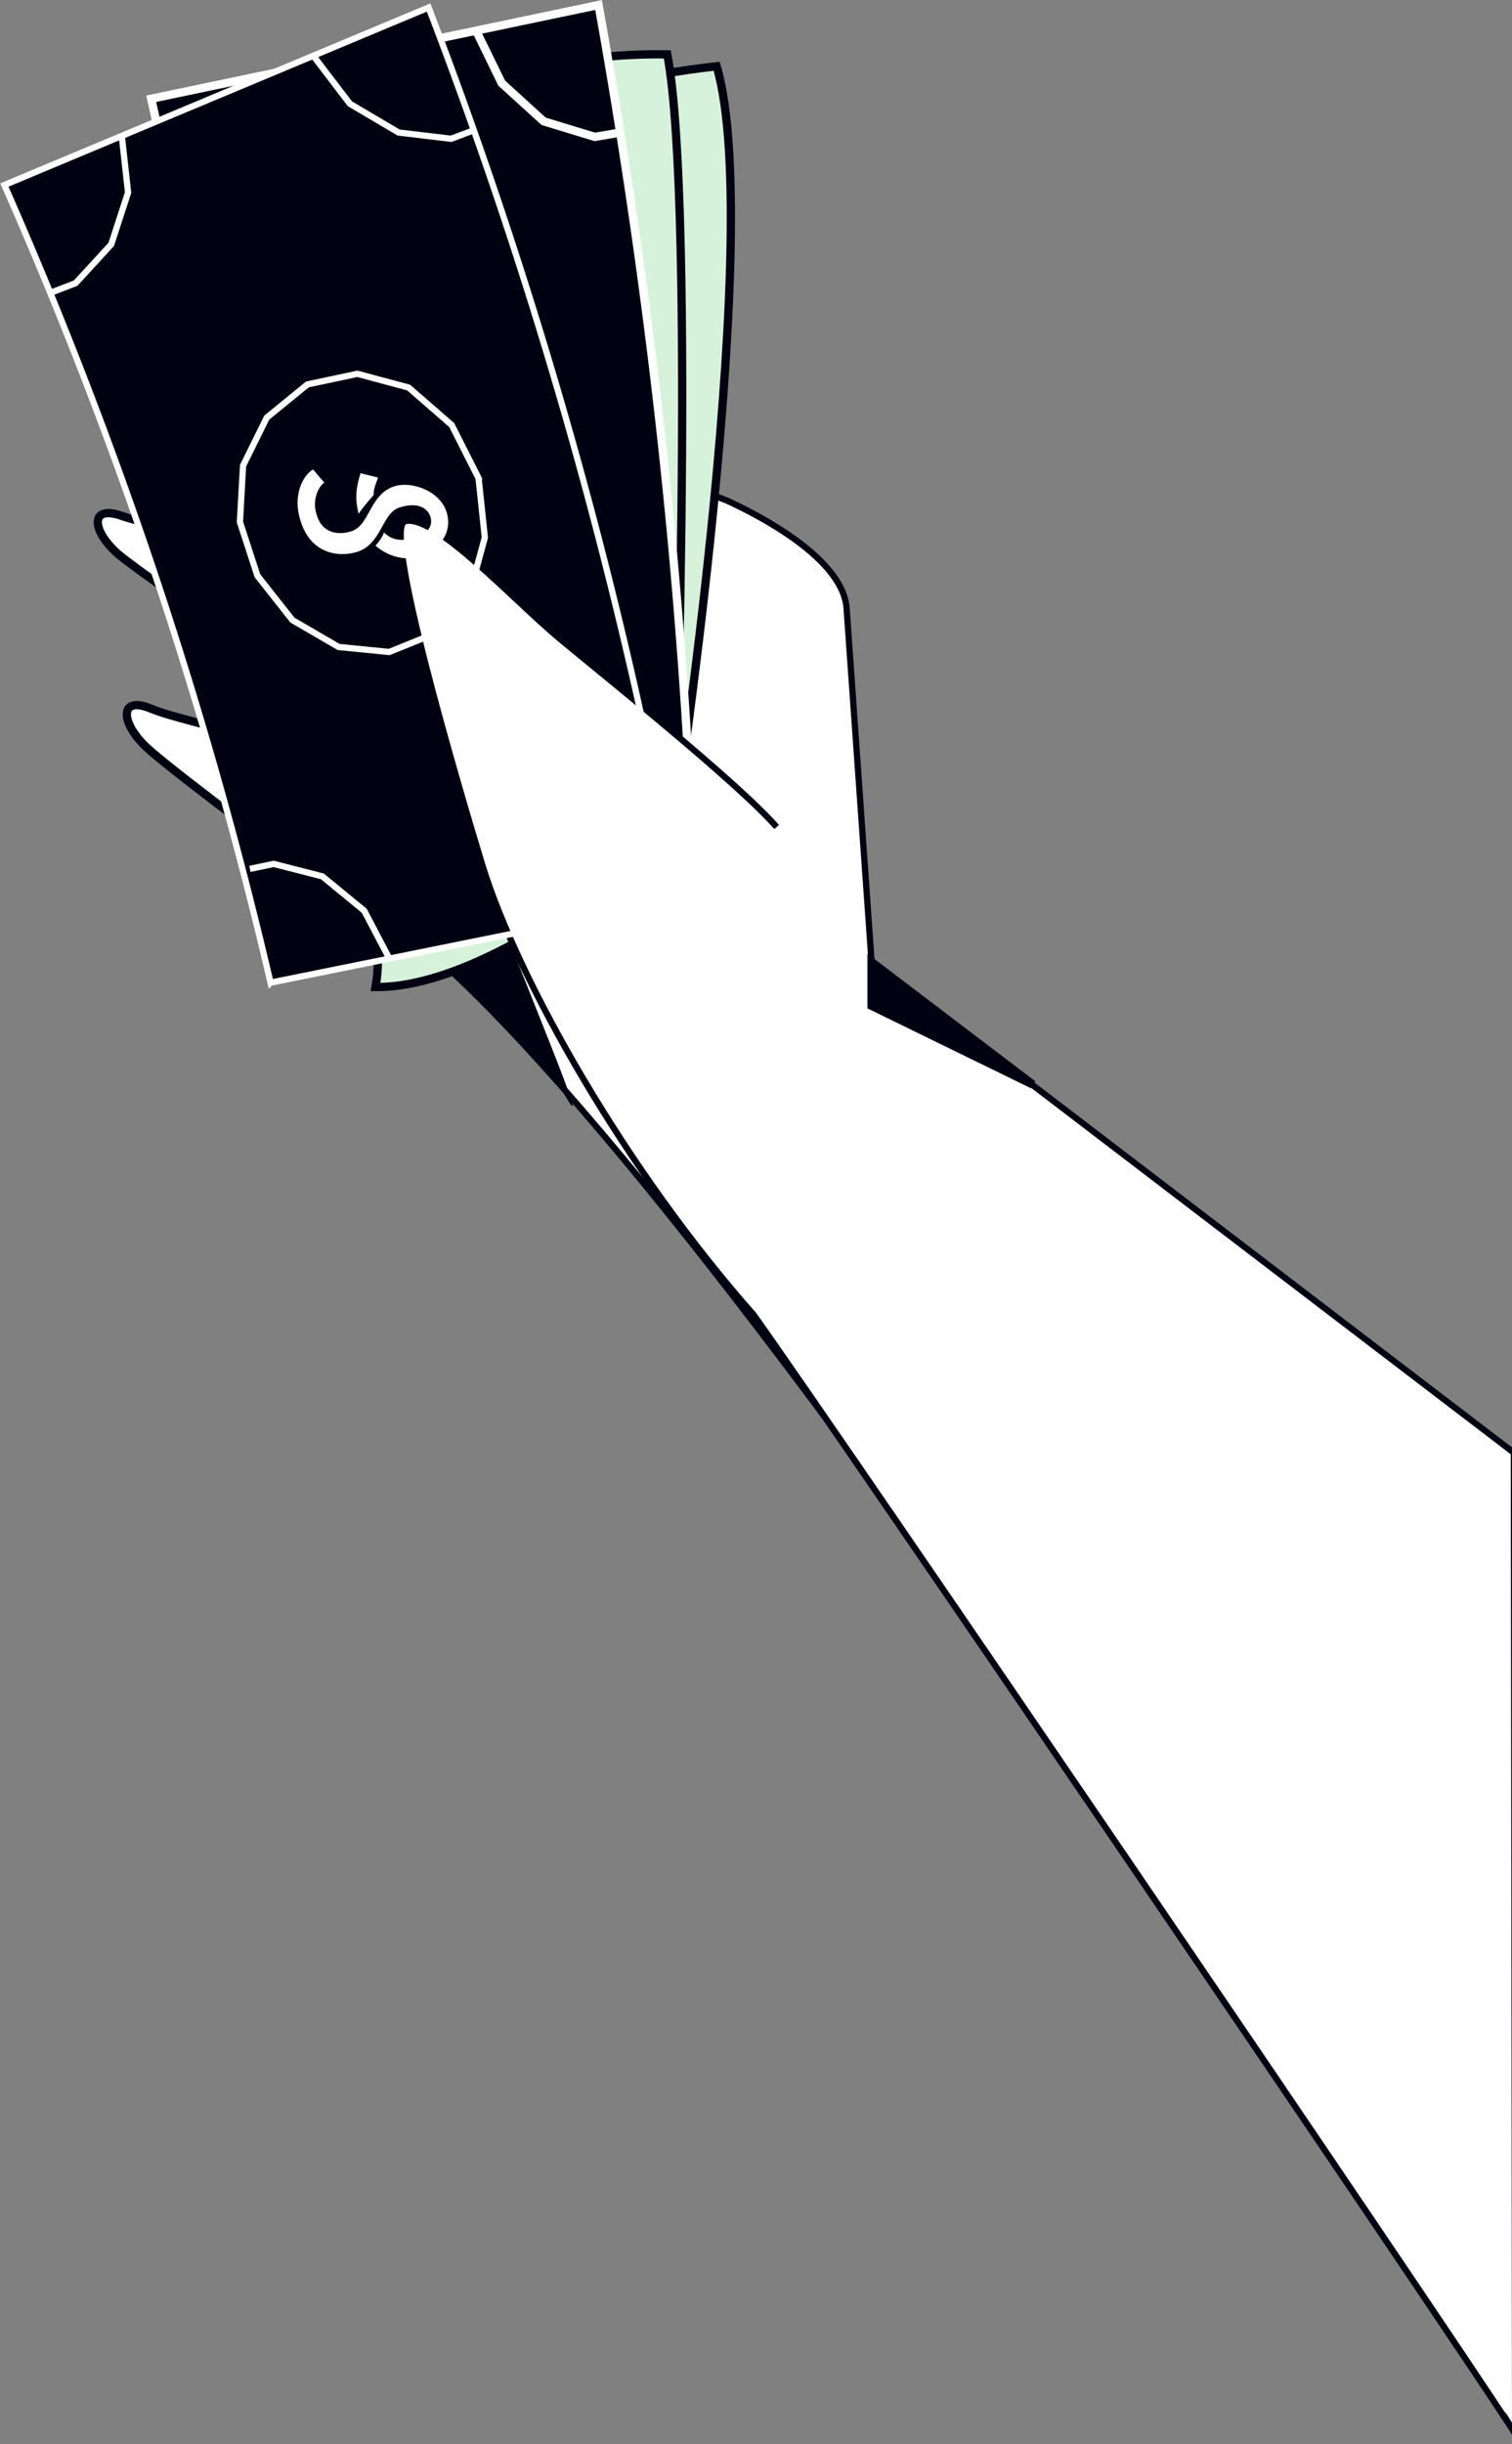 <svg xmlns="http://www.w3.org/2000/svg" viewBox="0 0 242 391" width="242" height="391">
  <rect x="0" y="0" width="242" height="391" fill="#808080" stroke="none"/>
  <style>.E{fill-rule:evenodd}.F{fill:none}.G{stroke:#010111}.H{stroke-width:1.326}.I{fill:#d7f2db}.J{fill:#010111}</style>
  <path d="M24 113.3c-5-2-4.7 2.4-.5 6.3s27 20.8 27 20.8c10.2 8.2 19.8-3.4 12-10.4C49 118.2 30.3 116 24 113.3" fill="#fff" class="E"/>
  <path d="M24 113.3c-5-2-4.7 2.4-.5 6.3s27 20.8 27 20.8c10.2 8.2 19.8-3.4 12-10.4C49 118.2 30.3 116 24 113.3z" class="F G H"/>
  <path d="M19.4 82.5c-5.2-1.8-4.7 2.6-.3 6.3s42.7 30 42.7 30c10.4 7.9 4.7-14.4-3.4-21-13.7-11.2-33-13.1-39-15.3" fill="#fff" class="E"/>
  <path d="M19.4 82.5c-5.2-1.8-4.7 2.6-.3 6.3s42.7 30 42.7 30c10.4 7.9 4.7-14.4-3.4-21-13.7-11.2-33-13.1-39-15.3z" class="F G H"/>
  <g class="E" fill="#fff">
    <path d="M91.5 135.5s10-31.6 6-36.4-44.1-31.5-51-36.2c-3.8-2.6-7.7-6.5-6.6-9 .8-1.7 5-1.4 7.7-.4l68.8 26.6c5 2.3 18.5 9.2 19.1 17.2l4 56.6 102.8 78.5.2 156.9C228.8 367.2 95.7 159 55 142.9c-12.3-5 33.8-5.5 36.4-7.4"/>
    <path d="M91.5 135.5s10-31.6 6-36.4-44.1-31.5-51-36.2c-3.8-2.6-7.7-6.5-6.6-9 .8-1.7 5-1.4 7.7-.4l68.8 26.6c5 2.3 18.5 9.2 19.1 17.2l4 56.6 102.8 78.5.2 156.9C228.8 367.2 95.7 159 55 142.9c-12.3-5 33.8-5.5 36.4-7.4z" class="G"/>
    <path d="M59.7 143.7s26 23.4 31 32-11.6-29.6-13.5-37.3-18 4.6-18 4.6zm79.9 17.3l25.7 12.5-25.8-19.6z" class="J"/>
  </g>
  <path d="M139.5 153.9v7l25.8 12.6z" class="F G H"/>
  <path d="M46.6 25s21.8 100.4 10.8 124.7c18.2 5.2 49.3-9.4 49.3-9.4s16.1-102.3 8-129.7C91.4 13.2 46.6 25 46.6 25" class="E I"/>
  <path d="M46.6 25s21.8 100.4 10.8 124.7c18.2 5.2 49.3-9.4 49.3-9.4s16.1-102.3 8-129.7C91.4 13.2 46.6 25 46.6 25z" class="F G H"/>
  <path d="M41.8 27.4s27 99.2 17.4 124.2c18.4 4.1 48.6-12.6 48.6-12.6s3.7-105.6-1-130.3c-33.2-.6-65 18.7-65 18.7" class="E I"/>
  <path d="M41.8 27.4s27 99.2 17.4 124.2c18.4 4.1 48.6-12.6 48.6-12.6s3.7-105.6-1-130.3c-33.2-.6-65 18.7-65 18.7z" class="F G H"/>
  <path d="M30.3 33.6S68 129 61.3 155.4c18.5 1.6 46.4-19.1 46.4-19.1S102 34 90.1 5.7C60 4.1 30.3 33.6 30.3 33.6" class="E I"/>
  <path d="M30.3 33.6S68 129 61.3 155.4c18.5 1.6 46.4-19.1 46.4-19.1S102 34 90.1 5.7C60 4.1 30.3 33.6 30.3 33.6z" class="F G H"/>
  <path d="M21.7 38S65.1 131 60.1 157.9c18.6.2 45-22.7 45-22.7S95 25 79.3 5.7C53.5 11.2 21.7 38 21.7 38" class="E I"/>
  <path d="M21.7 38S65.1 131 60.1 157.9c18.6.2 45-22.7 45-22.7S95 25 79.3 5.7C53.5 11.2 21.7 38 21.7 38z" class="F G H"/>
  <path d="M111.3 147l-66.7 3.3A947 947 0 0024.2 15.8L95.8.8c8.8 49 14 97.8 15.5 146.3" class="E J"/>
  <g stroke="#fff" class="F H">
    <path d="M111.3 147l-66.7 3.3A947 947 0 0024.2 15.8L95.8.8c8.8 49 14 97.8 15.5 146.3z"/>
    <path d="M99.3 21.2l-4.1.7-8.2-2.5-6.7-6.1-4.2-8.6"/>
  </g>
  <g class="E">
    <path d="M43.4 157.2A721.4 721.4 0 00.8 29.6l68-28.4a795.6 795.6 0 0140 142.9z" class="J"/>
    <path d="M124.3 132.3c-6.3-7.2-27.6-24.2-34.8-30.2-7.1-5.9-20.1-20.1-24.7-18.7-3.6 1.1 8.2 41.2 12.4 55 5.7 18.5 23.1 49 43.4 71.9 14.2 19.9 106.8 155.9 121.9 179" fill="#fff" class="G"/>
  </g>
  <g stroke="#fff" class="F">
    <path d="M108.6 144l-65.3 13.2A721.4 721.4 0 00.7 29.6L68.6 1.2a795.6 795.6 0 0140 142.9z"/>
    <path d="M76.6 76.5L72.3 68l-6.9-6-8.2-2.2-8 1.7-6.5 5.3-3.8 7.7-.5 9 2.8 8.6 5.6 7.1 7.4 4.3 8.1.8 7.4-3 5.5-6.5 2.4-8.8-1-9.5z"/>
  </g>
  <path d="M61.5 85.1c-.4 1-.8 1.5-1.4 2.2 2 1.7 4.5 2.4 6.9 1.8 3.1-1 5.5-3.7 4.5-7.1s-5.5-5.1-8.4-4.2c-4 1.3-3.9 6.3-6.9 7.2-2.2.7-4.7.2-5.5-2.6-.8-2.3.2-4.5 1.2-5.2l-1.8-2.1c-1.7 1-3.3 4.3-2 8.2 1.6 5.3 6.1 5.9 9 5 4-1.2 4-6.2 6.8-7.1 2.7-.9 4.5-.1 5 1.5.5 1.8-.9 2.8-2.5 3.3-2.4.8-4 .2-5-.9m-.9-8.7l-2.8-.7c-.6 2-1 3.8-.3 6.5.6-1 2.4-3 2.4-3 0-1.2.4-1.8.7-2.8" fill="#fff" class="E"/>
  <path d="M8.2 46.8l3.9-1.5 5.7-6.2 2.7-8.3-1-9m56.7-1.1l-4 1.5-8.4-1-7.8-4.6L50.2 9M40 139l3.8-.8 7.8 2 6.7 5.5 4.2 8" stroke="#fff" class="F"/>
</svg>